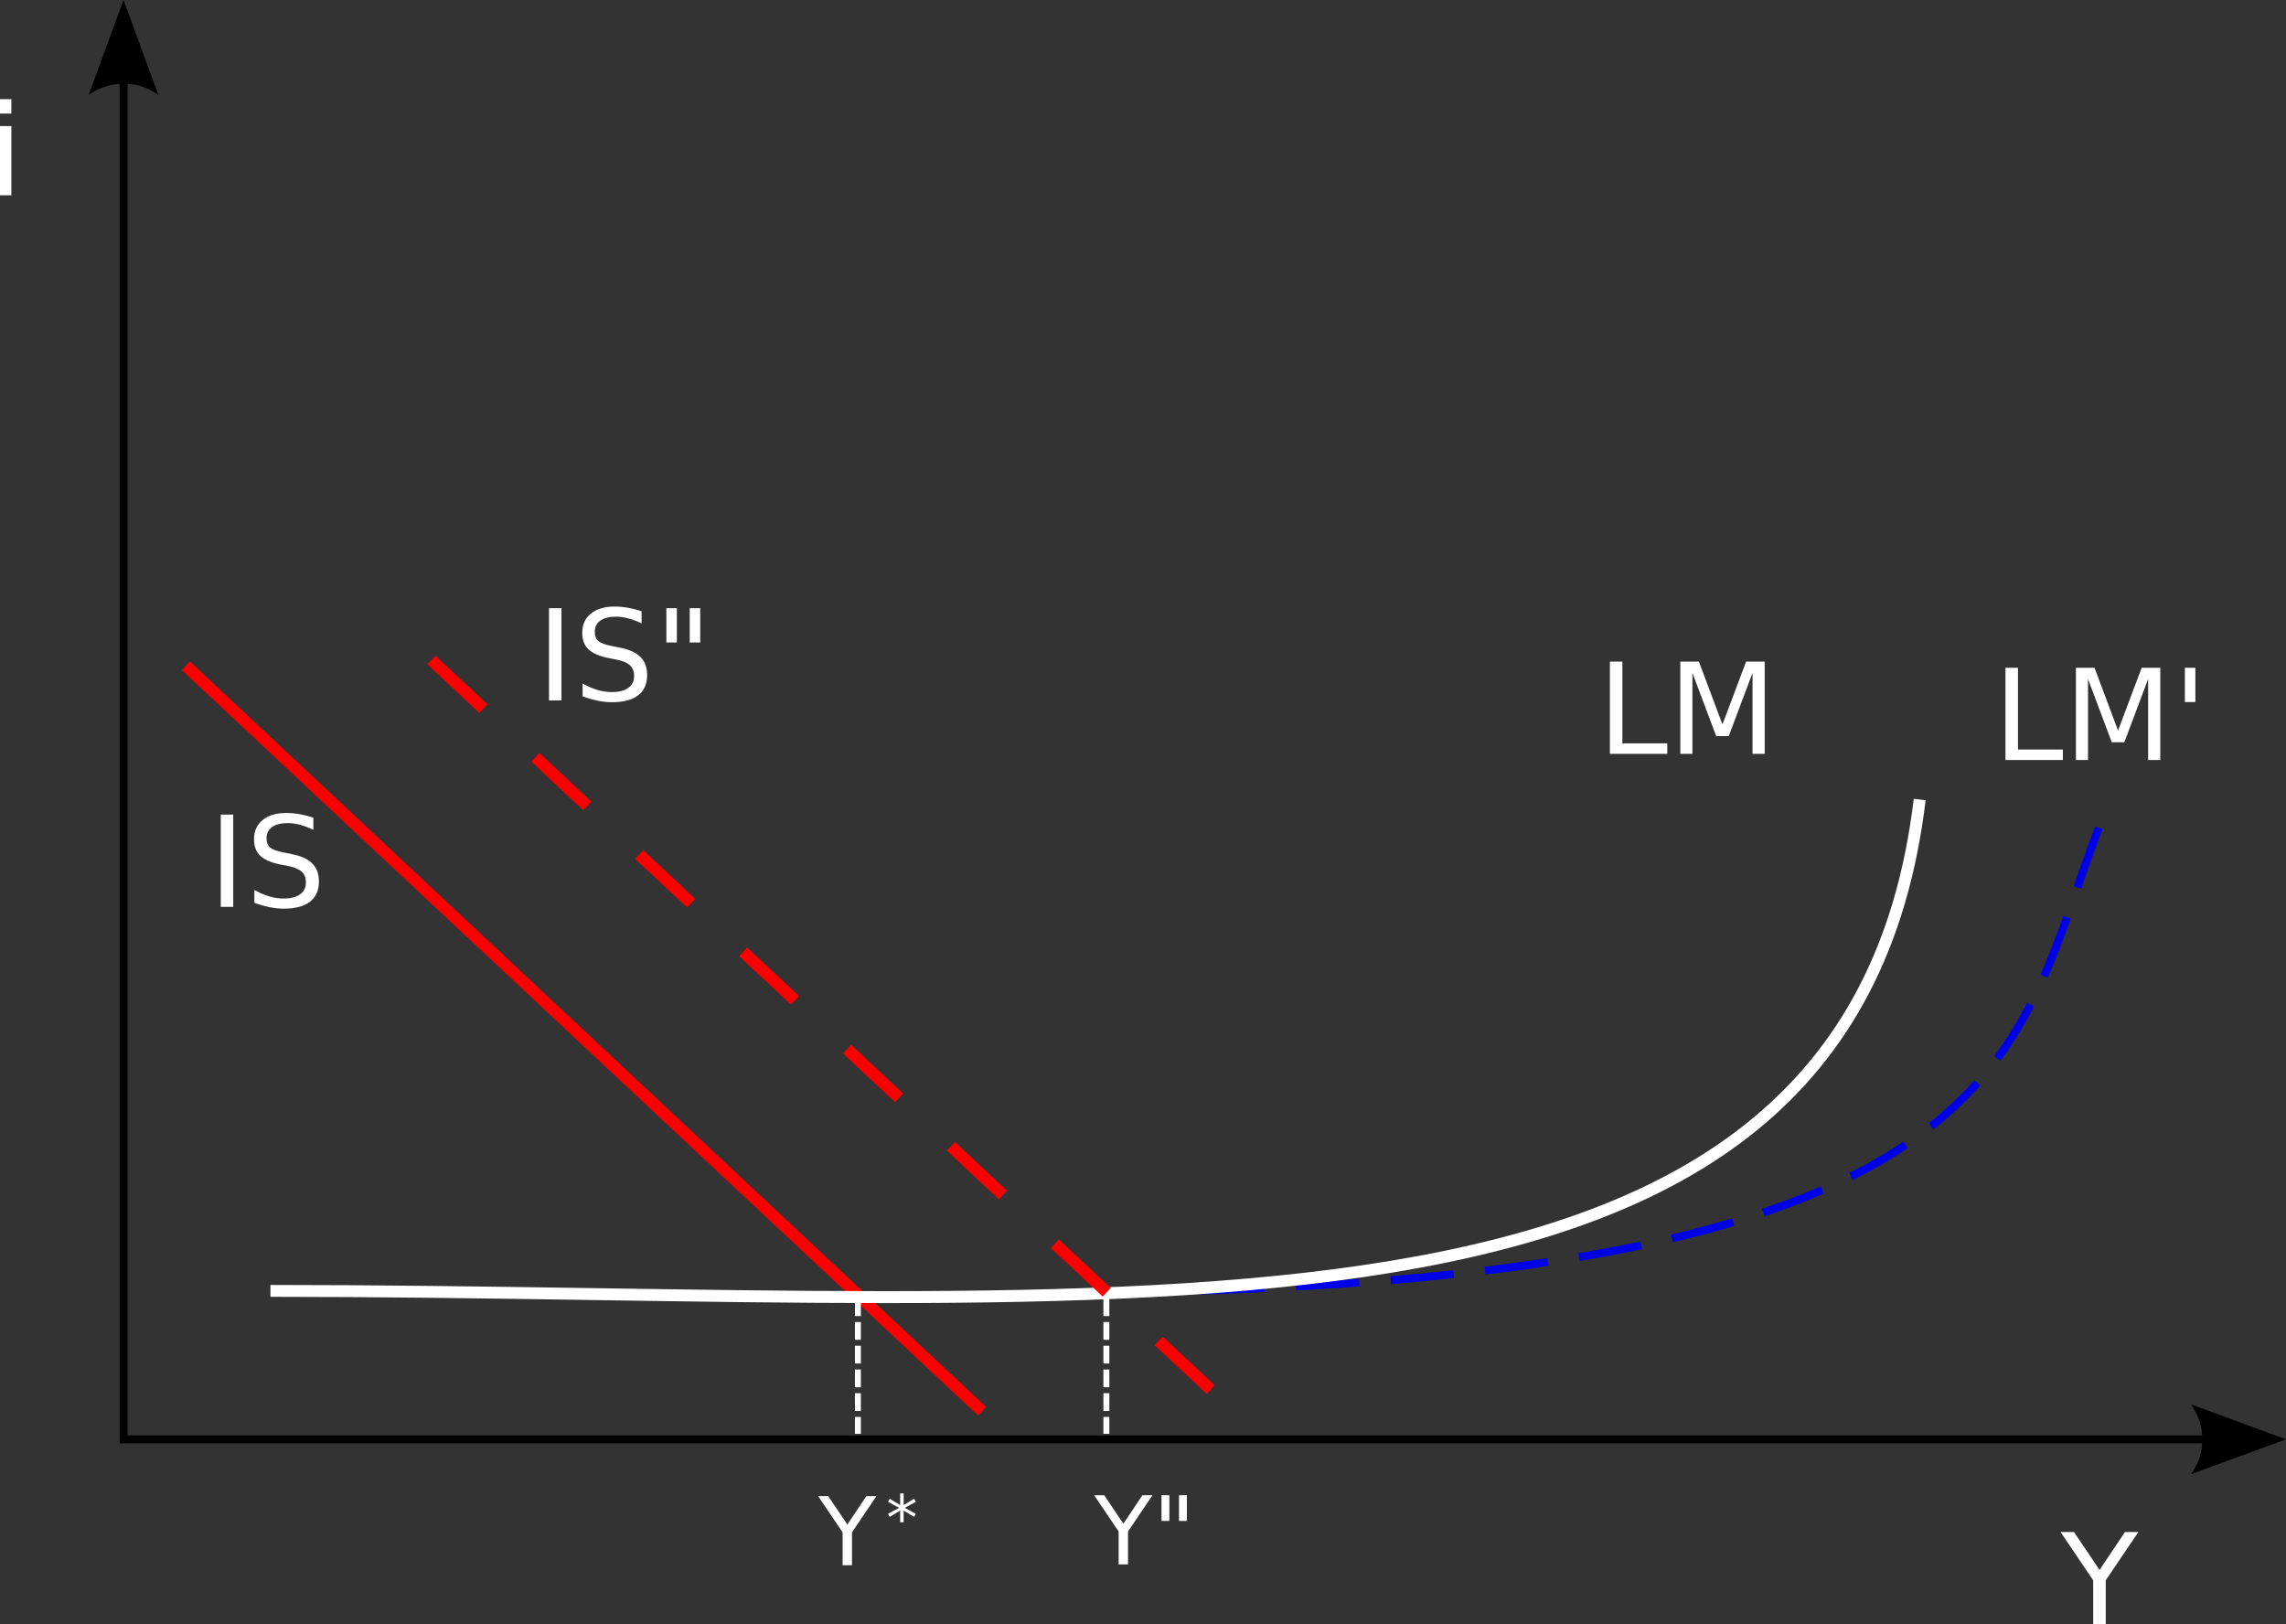 <?xml version="1.0" encoding="UTF-8" standalone="no"?>
<!-- Created with Inkscape (http://www.inkscape.org/) -->

<svg
   xmlns:svg="http://www.w3.org/2000/svg"
   xmlns="http://www.w3.org/2000/svg"
   version="1.2"
   width="578.216"
   height="410.827"
   id="svg2998">
  <rect width="100%" height="100%" fill="#333333" stroke="none"/>
  <defs
     id="defs3000" />
  <g
     transform="translate(0,-641.535)"
     id="layer1">
    <g
       transform="translate(-84.44,437.544)"
       id="g4481">
      <path
         d="m 114.719,206.656 0,361.406 0,1 1,0 544.281,0 0,-2 -543.281,0 0,-360.406 -2,0 z"
         id="path2816"
         style="font-size:medium;font-style:normal;font-variant:normal;font-weight:normal;font-stretch:normal;text-indent:0;text-align:start;text-decoration:none;line-height:normal;letter-spacing:normal;word-spacing:normal;text-transform:none;direction:ltr;block-progression:tb;writing-mode:lr-tb;text-anchor:start;color:#000000;fill:#000000;fill-opacity:1;stroke:none;stroke-width:2;marker:none;visibility:visible;display:inline;overflow:visible;enable-background:accumulate;font-family:Bitstream Vera Sans;-inkscape-font-specification:Bitstream Vera Sans" />
      <path
         d="m 106.84,228.029 8.839,-24.037 8.839,24.037 c -5.219,-3.84 -12.358,-3.818 -17.678,0 z"
         id="path4487"
         style="font-size:12px;fill-rule:evenodd;stroke-width:0.625;stroke-linejoin:round" />
      <path
         d="m 638.619,559.202 24.037,8.839 -24.037,8.839 c 3.84,-5.219 3.818,-12.358 0,-17.678 z"
         id="path4489"
         style="font-size:12px;fill-rule:evenodd;stroke-width:0.625;stroke-linejoin:round" />
    </g>
    <path
       d="m 528.373,854.762 0,0.031 -0.031,0 -1.844,5.25 -0.031,0 -1.938,5.625 1.906,0.656 1.938,-5.625 1.875,-5.219 1.562,-4.188 -1.844,-0.719 z m -7.375,20.969 -1.938,5.156 0,0.031 -2.062,5.094 0,0.031 -0.875,2 1.844,0.812 0.875,-2.062 2.094,-5.156 0,-0.031 1.938,-5.188 0.906,-2.531 -1.875,-0.688 z m -8.719,20.312 -0.031,0.031 -1.312,2.438 -0.031,0.031 -1.406,2.438 0.031,0 -1.5,2.406 -0.031,0.031 -1.562,2.375 -0.031,0.031 -1.656,2.344 0,0.031 -0.375,0.438 1.594,1.219 0.375,-0.5 0.031,0 1.688,-2.406 0.031,-0.031 1.594,-2.438 0.031,0 1.5,-2.469 0,-0.031 1.438,-2.469 0.031,0 1.344,-2.5 0,-0.031 0.469,-0.844 -1.781,-0.938 z m -13.188,19.062 0,0.031 -2.094,2.25 -0.031,0.031 -2.219,2.188 -0.031,0.031 -2.344,2.188 -2.5,2.188 0,-0.031 -2.031,1.625 1.25,1.562 2.062,-1.625 0,-0.031 2.531,-2.188 0.031,0 0,-0.031 2.406,-2.219 0.031,-0.031 2.25,-2.25 0.031,-0.031 2.125,-2.281 0.031,0 0,-0.031 0.281,-0.344 -1.5,-1.312 z m -20.719,17.188 -0.031,0 -3.25,1.969 -3.438,1.938 -0.031,0 -3.594,1.875 -0.031,0.031 -0.25,0.125 0.875,1.781 0.281,-0.125 3.688,-1.906 0,-0.031 3.5,-1.938 0,-0.031 0.031,0 3.281,-2 0.031,0 3.125,-2.031 -1.094,-1.688 z m -18.188,9.438 -0.031,0.031 -4.156,1.719 0,0.031 -0.031,0 -4.406,1.688 -4.625,1.656 -1.25,0.406 0.625,1.906 1.281,-0.406 4.656,-1.688 0.031,0 4.438,-1.719 4.25,-1.781 0.031,0 0.344,-0.156 -0.812,-1.844 z m -23.125,8.281 -0.031,0 -5.281,1.5 -5.531,1.438 -3.531,0.844 0.469,1.938 3.531,-0.844 0.031,0 5.531,-1.438 0.031,0 5.312,-1.5 0,-0.031 0.031,0 1.031,-0.312 -0.562,-1.906 z m -22.594,5.625 -0.031,0 -6.25,1.281 -6.531,1.188 -2.438,0.406 0.344,1.969 2.438,-0.406 6.562,-1.219 6.281,-1.25 0.031,0 0.469,-0.094 -0.438,-1.969 z m -26.656,4.656 -7.312,1 -0.031,0 -4.938,0.625 0.219,1.969 4.969,-0.594 0.031,0 7.344,-1 3.562,-0.562 -0.312,-1.969 z m -22.844,2.812 -8.188,0.781 -0.031,0 -5.062,0.438 0.156,2 5.094,-0.438 8.219,-0.812 2.656,-0.281 -0.219,-1.969 z m -25.5,2.156 -0.031,0 -9.094,0.562 -0.031,0 -2.531,0.125 0.094,2 2.562,-0.125 9.156,-0.562 0,-0.031 4.281,-0.312 -0.156,-1.969 z m -28.344,1.469 -7.312,0.25 0.062,1.969 7.312,-0.219 0.031,0 8.656,-0.375 -0.094,-2 z m -20.5,0.562 -0.031,0 -10.75,0.188 0.031,2 10.781,-0.188 5.219,-0.125 -0.062,-2 z"
       id="path4226"
       style="font-size:medium;font-style:normal;font-variant:normal;font-weight:normal;font-stretch:normal;text-indent:0;text-align:start;text-decoration:none;line-height:normal;letter-spacing:normal;word-spacing:normal;text-transform:none;direction:ltr;block-progression:tb;writing-mode:lr-tb;text-anchor:start;color:#ffffff;fill:#0000e8;fill-opacity:1;stroke:none;stroke-width:2;marker:none;visibility:visible;display:inline;overflow:visible;enable-background:accumulate;font-family:Bitstream Vera Sans;-inkscape-font-specification:Bitstream Vera Sans" />
    <path
       d="m 48.029,808.825 -2.062,2.188 201.438,188.562 2.031,-2.188 -201.406,-188.562 z"
       id="path4228"
       style="font-size:medium;font-style:normal;font-variant:normal;font-weight:normal;font-stretch:normal;text-indent:0;text-align:start;text-decoration:none;line-height:normal;letter-spacing:normal;word-spacing:normal;text-transform:none;direction:ltr;block-progression:tb;writing-mode:lr-tb;text-anchor:start;color:#ffffff;fill:#fa0000;fill-opacity:1;stroke:none;stroke-width:3;marker:none;visibility:visible;display:inline;overflow:visible;enable-background:accumulate;font-family:Bitstream Vera Sans;-inkscape-font-specification:Bitstream Vera Sans" />
    <path
       d="m 484.06,843.575 c -4.436,37.035 -18.896,63.025 -41.5,81.438 -22.604,18.412 -53.447,29.229 -90.688,35.406 -74.481,12.354 -174.31,6.125 -283.469,6.125 l 0,3 c 109.044,0 208.87,6.295 283.938,-6.156 37.534,-6.226 68.932,-17.139 92.125,-36.031 23.193,-18.893 38.085,-45.768 42.594,-83.406 l -3,-0.375 z"
       id="path4226-1"
       style="font-size:medium;font-style:normal;font-variant:normal;font-weight:normal;font-stretch:normal;text-indent:0;text-align:start;text-decoration:none;line-height:normal;letter-spacing:normal;word-spacing:normal;text-transform:none;direction:ltr;block-progression:tb;writing-mode:lr-tb;text-anchor:start;color:#ffffff;fill:#ffffff;fill-opacity:1;stroke:none;stroke-width:3;marker:none;visibility:visible;display:inline;overflow:visible;enable-background:accumulate;font-family:Bitstream Vera Sans;-inkscape-font-specification:Bitstream Vera Sans" />
    <g
       transform="translate(-161.583,471.829)"
       id="flowRoot4260"
       style="font-size:32px;font-style:normal;font-weight:normal;fill:#ffffff;fill-opacity:1;stroke:none;font-family:DejaVu Sans;-inkscape-font-specification:DejaVu Sans">
      <path
         d="m 217.422,375.754 3.156,0 0,23.328 -3.156,0 z"
         id="path4477" />
      <path
         d="m 240.844,376.52 0,3.078 c -1.198,-0.573 -2.328,-1 -3.391,-1.281 -1.063,-0.281 -2.089,-0.422 -3.078,-0.422 -1.719,2e-5 -3.044,0.333 -3.977,1 -0.932,0.667 -1.398,1.615 -1.398,2.844 -1e-5,1.031 0.31,1.81 0.93,2.336 0.62,0.526 1.794,0.951 3.523,1.273 l 1.906,0.391 c 2.354,0.448 4.091,1.237 5.211,2.367 1.12,1.13 1.68,2.643 1.68,4.539 -2e-5,2.26 -0.758,3.974 -2.273,5.141 -1.516,1.167 -3.737,1.75 -6.664,1.75 -1.104,0 -2.279,-0.125 -3.523,-0.375 -1.245,-0.25 -2.534,-0.62 -3.867,-1.109 l 0,-3.25 c 1.281,0.719 2.536,1.26 3.766,1.625 1.229,0.365 2.437,0.547 3.625,0.547 1.802,0 3.193,-0.354 4.172,-1.062 0.979,-0.708 1.469,-1.719 1.469,-3.031 -1e-5,-1.146 -0.352,-2.042 -1.055,-2.688 -0.703,-0.646 -1.857,-1.13 -3.461,-1.453 l -1.922,-0.375 c -2.354,-0.469 -4.057,-1.203 -5.109,-2.203 -1.052,-1 -1.578,-2.391 -1.578,-4.172 0,-2.062 0.727,-3.687 2.18,-4.875 1.453,-1.187 3.456,-1.781 6.008,-1.781 1.094,3e-5 2.208,0.099 3.344,0.297 1.135,0.198 2.297,0.495 3.484,0.891 z"
         id="path4479" />
    </g>
    <g
       transform="translate(-104.44,390.401)"
       id="flowRoot4284"
       style="font-size:32px;font-style:normal;font-weight:normal;fill:#ffffff;fill-opacity:1;stroke:none;font-family:DejaVu Sans;-inkscape-font-specification:DejaVu Sans">
      <path
         d="m 611.703,420.035 3.156,0 0,20.672 11.359,0 0,2.656 -14.516,0 z"
         id="path4465" />
      <path
         d="m 629.516,420.035 4.703,0 5.953,15.875 5.984,-15.875 4.703,0 0,23.328 -3.078,0 0,-20.484 -6.016,16 -3.172,0 -6.016,-16 0,20.484 -3.062,0 z"
         id="path4467" />
      <path
         d="m 659.734,420.035 0,8.672 -2.656,0 0,-8.672 z"
         id="path4469" />
    </g>
    <g
       transform="translate(-61.583,424.686)"
       id="flowRoot4292"
       style="font-size:32px;font-style:normal;font-weight:normal;fill:#ffffff;fill-opacity:1;stroke:none;font-family:DejaVu Sans;-inkscape-font-specification:DejaVu Sans">
      <path
         d="m 582.781,604.348 3.391,0 6.469,9.594 6.422,-9.594 3.391,0 -8.25,12.219 0,11.109 -3.172,0 0,-11.109 z"
         id="path4462" />
    </g>
    <g
       transform="translate(-67.297,418.972)"
       id="flowRoot4308"
       style="font-size:32px;font-style:normal;font-weight:normal;fill:#ffffff;fill-opacity:1;stroke:none;font-family:DejaVu Sans;-inkscape-font-specification:DejaVu Sans">
      <path
         d="m 67.297,254.457 2.875,0 0,17.5 -2.875,0 z m 0,-6.812 2.875,0 0,3.641 -2.875,0 z"
         id="path4459" />
    </g>
    <path
       d="m 108.092,809.575 13.156,12.312 2.062,-2.219 -13.156,-12.281 z m 26.281,24.594 13.156,12.312 2.062,-2.188 -13.156,-12.312 z m 26.281,24.625 13.156,12.281 2.062,-2.188 -13.156,-12.312 z m 26.281,24.594 13.156,12.281 2.062,-2.188 -13.156,-12.281 z m 26.281,24.594 13.156,12.312 2.062,-2.188 -13.156,-12.312 z m 26.281,24.594 13.156,12.312 2.062,-2.188 -13.156,-12.312 z m 26.281,24.625 13.156,12.281 2.031,-2.188 -13.125,-12.281 z m 26.281,24.594 13.156,12.312 2.031,-2.188 -13.125,-12.312 z"
       id="path4228-7"
       style="font-size:medium;font-style:normal;font-variant:normal;font-weight:normal;font-stretch:normal;text-indent:0;text-align:start;text-decoration:none;line-height:normal;letter-spacing:normal;word-spacing:normal;text-transform:none;direction:ltr;block-progression:tb;writing-mode:lr-tb;text-anchor:start;color:#ffffff;fill:#fa0000;fill-opacity:1;stroke:none;stroke-width:3;marker:none;visibility:visible;display:inline;overflow:visible;enable-background:accumulate;font-family:Bitstream Vera Sans;-inkscape-font-specification:Bitstream Vera Sans" />
    <g
       transform="translate(-78.561,419.615)"
       id="flowRoot4260-4"
       style="font-size:32px;font-style:normal;font-weight:normal;fill:#ffffff;fill-opacity:1;stroke:none;font-family:DejaVu Sans;-inkscape-font-specification:DejaVu Sans">
      <path
         d="m 217.422,375.754 3.156,0 0,23.328 -3.156,0 z"
         id="path4452" />
      <path
         d="m 240.844,376.52 0,3.078 c -1.198,-0.573 -2.328,-1 -3.391,-1.281 -1.063,-0.281 -2.089,-0.422 -3.078,-0.422 -1.719,2e-5 -3.044,0.333 -3.977,1 -0.932,0.667 -1.398,1.615 -1.398,2.844 -1e-5,1.031 0.31,1.81 0.93,2.336 0.62,0.526 1.794,0.951 3.523,1.273 l 1.906,0.391 c 2.354,0.448 4.091,1.237 5.211,2.367 1.12,1.13 1.68,2.643 1.68,4.539 -2e-5,2.26 -0.758,3.974 -2.273,5.141 -1.516,1.167 -3.737,1.75 -6.664,1.75 -1.104,0 -2.279,-0.125 -3.523,-0.375 -1.245,-0.25 -2.534,-0.62 -3.867,-1.109 l 0,-3.25 c 1.281,0.719 2.536,1.26 3.766,1.625 1.229,0.365 2.437,0.547 3.625,0.547 1.802,0 3.193,-0.354 4.172,-1.062 0.979,-0.708 1.469,-1.719 1.469,-3.031 -1e-5,-1.146 -0.352,-2.042 -1.055,-2.688 -0.703,-0.646 -1.857,-1.13 -3.461,-1.453 l -1.922,-0.375 c -2.354,-0.469 -4.057,-1.203 -5.109,-2.203 -1.052,-1 -1.578,-2.391 -1.578,-4.172 0,-2.062 0.727,-3.687 2.18,-4.875 1.453,-1.187 3.456,-1.781 6.008,-1.781 1.094,3e-5 2.208,0.099 3.344,0.297 1.135,0.198 2.297,0.495 3.484,0.891 z"
         id="path4454" />
      <path
         d="m 249.766,375.754 0,8.672 -2.656,0 0,-8.672 z m 5.906,0 0,8.672 -2.656,0 0,-8.672 z"
         id="path4456" />
    </g>
    <path
       d="m 216.248,974.419 1.5,0 0,-4.5 -1.5,0 z m 0,6 1.5,0 0,-4.5 -1.5,0 z m 0,6 1.5,0 0,-4.5 -1.5,0 z m 0,6 1.5,0 0,-4.5 -1.5,0 z m 0,6 1.5,0 0,-4.5 -1.5,0 z m 0,5.781 1.5,0 0,-4.281 -1.5,0 z"
       id="path4369"
       style="font-size:medium;font-style:normal;font-variant:normal;font-weight:normal;font-stretch:normal;text-indent:0;text-align:start;text-decoration:none;line-height:normal;letter-spacing:normal;word-spacing:normal;text-transform:none;direction:ltr;block-progression:tb;writing-mode:lr-tb;text-anchor:start;color:#ffffff;fill:#ffffff;fill-opacity:1;stroke:none;stroke-width:1.5;marker:none;visibility:visible;display:inline;overflow:visible;enable-background:accumulate;font-family:Bitstream Vera Sans;-inkscape-font-specification:Bitstream Vera Sans" />
    <path
       d="m 279.092,974.419 1.5,0 0,-4.5 -1.5,0 z m 0,6 1.5,0 0,-4.5 -1.5,0 z m 0,6 1.5,0 0,-4.5 -1.5,0 z m 0,6 1.5,0 0,-4.5 -1.5,0 z m 0,6 1.5,0 0,-4.5 -1.5,0 z m 0,5.781 1.5,0 0,-4.281 -1.5,0 z"
       id="path4369-8"
       style="font-size:medium;font-style:normal;font-variant:normal;font-weight:normal;font-stretch:normal;text-indent:0;text-align:start;text-decoration:none;line-height:normal;letter-spacing:normal;word-spacing:normal;text-transform:none;direction:ltr;block-progression:tb;writing-mode:lr-tb;text-anchor:start;color:#ffffff;fill:#ffffff;fill-opacity:1;stroke:none;stroke-width:1.5;marker:none;visibility:visible;display:inline;overflow:visible;enable-background:accumulate;font-family:Bitstream Vera Sans;-inkscape-font-specification:Bitstream Vera Sans" />
    <g
       transform="translate(-77.297,434.686)"
       id="flowRoot4393"
       style="font-size:24px;font-style:normal;font-weight:normal;fill:#ffffff;fill-opacity:1;stroke:none;font-family:DejaVu Sans;-inkscape-font-specification:DejaVu Sans">
      <path
         d="m 284.234,585.261 2.543,0 4.852,7.195 4.816,-7.195 2.543,0 -6.188,9.164 0,8.332 -2.379,0 0,-8.332 z"
         id="path4449" />
    </g>
    <g
       transform="translate(-7.48,434.468)"
       id="flowRoot4393-8"
       style="font-size:24px;font-style:normal;font-weight:normal;fill:#ffffff;fill-opacity:1;stroke:none;font-family:DejaVu Sans;-inkscape-font-specification:DejaVu Sans">
      <path
         d="m 284.234,585.261 2.543,0 4.852,7.195 4.816,-7.195 2.543,0 -6.188,9.164 0,8.332 -2.379,0 0,-8.332 z"
         id="path4444" />
      <path
         d="m 303.254,585.261 0,6.504 -1.992,0 0,-6.504 z m 4.43,0 0,6.504 -1.992,0 0,-6.504 z"
         id="path4446" />
    </g>
    <g
       transform="translate(5.56,326.115)"
       id="flowRoot4432"
       style="font-size:16px;font-style:normal;font-weight:normal;fill:#ffffff;fill-opacity:1;stroke:none;font-family:DejaVu Sans;-inkscape-font-specification:DejaVu Sans">
      <path
         d="m 226.086,695.283 -2.805,1.516 2.805,1.523 -0.453,0.766 -2.625,-1.586 0,2.945 -0.891,0 0,-2.945 -2.625,1.586 -0.453,-0.766 2.805,-1.523 -2.805,-1.516 0.453,-0.773 2.625,1.586 0,-2.945 0.891,0 0,2.945 2.625,-1.586 z"
         id="path4441" />
    </g>
    <g
       transform="translate(0,641.535)"
       id="flowRoot3079"
       style="font-size:32px;font-style:normal;font-weight:normal;fill:#ffffff;fill-opacity:1;stroke:none;font-family:DejaVu Sans;-inkscape-font-specification:DejaVu Sans">
      <path
         d="m 407.203,167.348 3.156,0 0,20.672 11.359,0 0,2.656 -14.516,0 z"
         id="path3088" />
      <path
         d="m 425.016,167.348 4.703,0 5.953,15.875 5.984,-15.875 4.703,0 0,23.328 -3.078,0 0,-20.484 -6.016,16 -3.172,0 -6.016,-16 0,20.484 -3.062,0 z"
         id="path3090" />
    </g>
  </g>
</svg>
